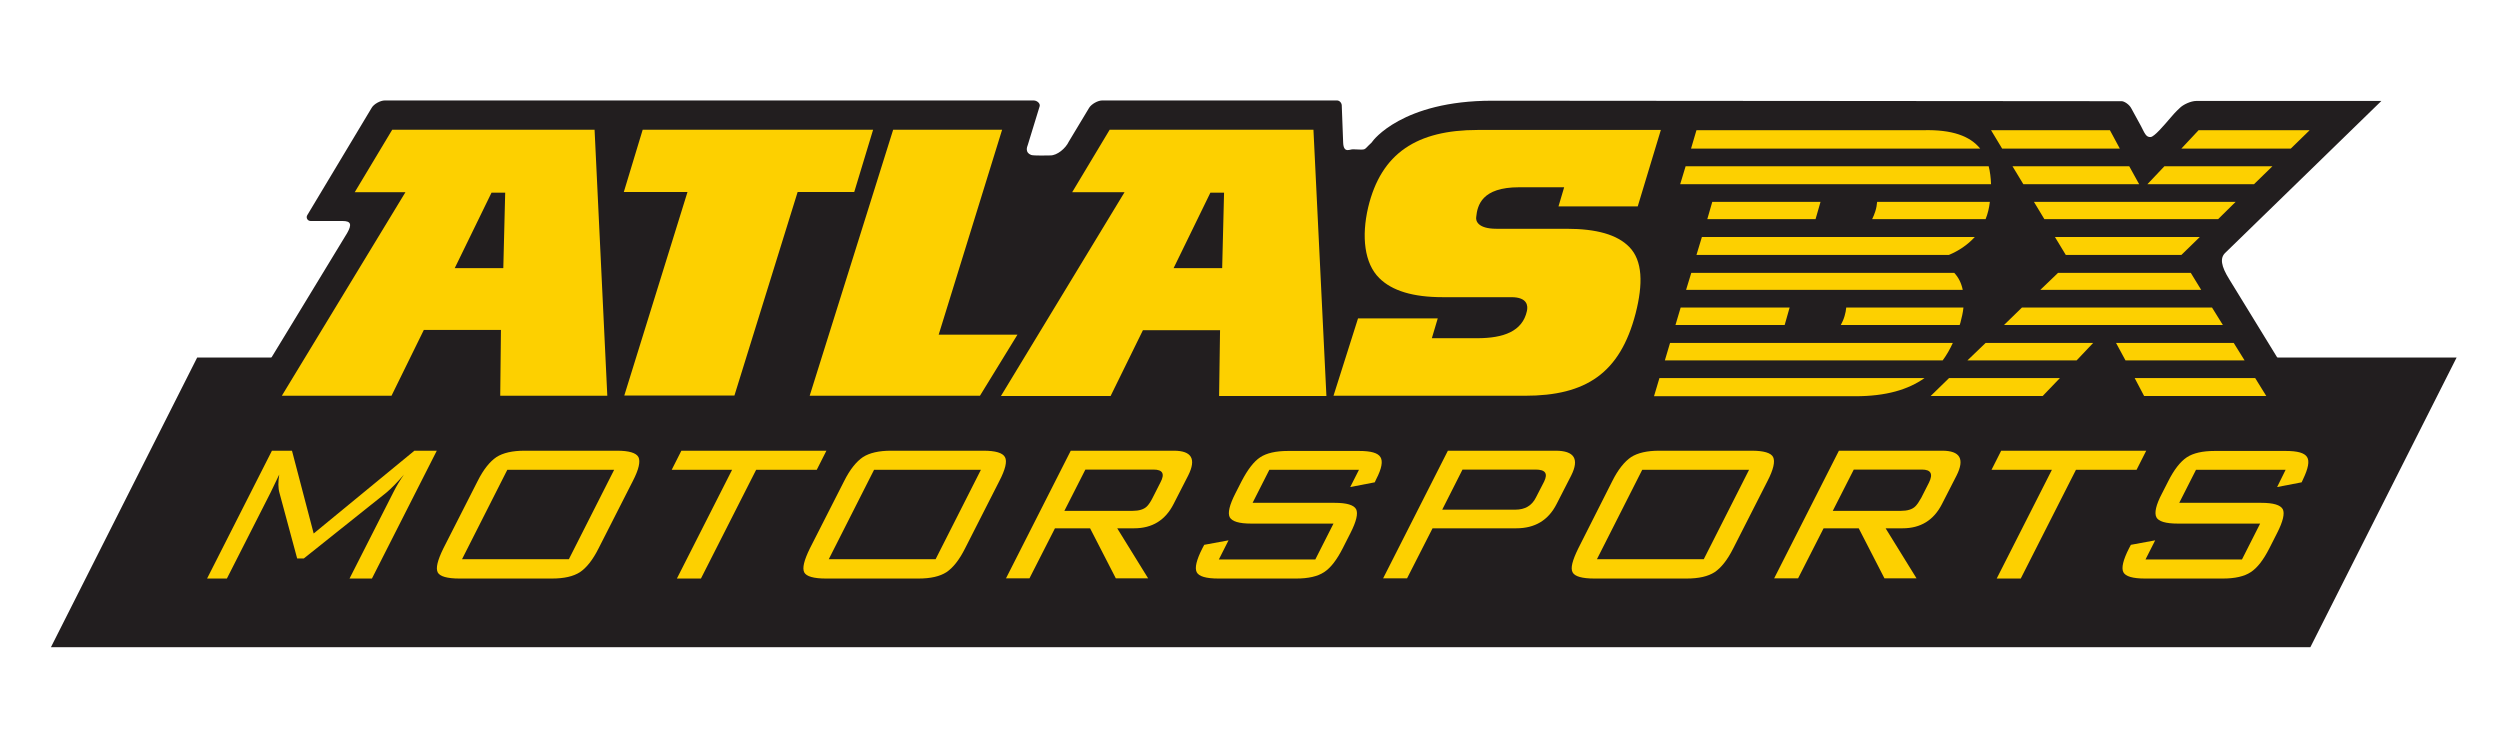 <?xml version="1.0" encoding="utf-8"?>
<!-- Generator: Adobe Illustrator 27.5.0, SVG Export Plug-In . SVG Version: 6.00 Build 0)  -->
<svg version="1.1" id="레이어_1" xmlns="http://www.w3.org/2000/svg" xmlns:xlink="http://www.w3.org/1999/xlink" x="0px"
	 y="0px" viewBox="0 0 106 32" style="enable-background:new 0 0 106 32;" xml:space="preserve">
<style type="text/css">
	.st0{fill:#221E1F;}
	.st1{fill:#FDD000;}
</style>
<g>
	<polygon class="st0" points="97.96,27.44 2.16,27.44 8.36,15.16 104.16,15.16 	"/>
	<g>
		<path class="st0" d="M43.83,4.26c-0.14,0-16.43,0-16.43,0l-11.09,0c-0.18,0-0.46,0.15-0.55,0.31c0,0-2.07,3.45-2.73,4.55
			c-0.07,0.11,0.01,0.25,0.14,0.25c0.39,0,1.35,0,1.35,0c0.36,0,0.41,0.14,0.2,0.51c0,0-4.35,7.16-4.94,8.12c0.29,0,7.27,0,7.27,0
			c0.17,0,0.41-0.15,0.49-0.3l1.07-2.18c0.16-0.32,0.31-0.25,0.52-0.25c0.3,0.01,0.63,0.04,0.72,0.04c0.15,0,0.19,0.2,0.19,0.2
			l-0.06,2.33c0,0.06,0.03,0.1,0.05,0.12c0.02,0.02,0.06,0.05,0.12,0.05h27.38c0.17,0,0.41-0.15,0.49-0.3l0.84-1.7
			c0.15-0.3,0.34-0.68,0.71-0.68c0.09,0,0.55,0,0.64,0.01c0.4,0,0.3,0.41,0.3,0.41c0,0-0.06,2.1-0.06,2.1c0,0.06,0.03,0.1,0.04,0.12
			c0.02,0.02,0.06,0.05,0.12,0.05h3.66c0.02,0,0.61,0,0.61,0h9.18c2.51,0,4.01-0.8,4.02-0.81c0.18-0.08,0.33-0.27,0.43-0.17
			c0.12,0.12,0.07,0.34,0.07,0.5c0,0.16-0.05,0.32-0.11,0.48c0.02,0,18.25,0,18.25,0c0.22,0,0.57-0.15,0.71-0.31l1.14-1.19
			c0.15-0.16,0.29-0.32,0.51-0.32c0.21,0,0.32,0.35,0.32,0.35l0.61,1.16c0.08,0.16,0.33,0.31,0.51,0.31c0,0,7.48,0,7.79,0
			c-0.15-0.24-3.79-6.18-3.79-6.18c-0.35-0.56-0.4-0.9-0.17-1.12c0.06-0.05,6.1-5.94,6.62-6.44c-0.63,0-7.85,0-7.85,0
			c-0.22,0-0.56,0.15-0.71,0.31c0,0-0.16,0.14-0.37,0.39c-0.3,0.35-0.69,0.81-0.85,0.83c-0.21,0.02-0.27-0.2-0.41-0.46
			c0,0-0.41-0.75-0.41-0.75c-0.09-0.18-0.31-0.31-0.41-0.31L63.27,4.27c-3.83,0-5.07,1.71-5.08,1.73l-0.03,0.04l-0.03,0.03
			c-0.35,0.32-0.15,0.28-0.76,0.26c-0.13-0.01-0.4,0.19-0.42-0.28l-0.06-1.59c-0.01-0.11-0.1-0.2-0.2-0.2h-9.96
			c-0.18,0-0.45,0.15-0.55,0.31L45.32,6c-0.14,0.3-0.5,0.59-0.78,0.59c-0.07,0-0.71,0.02-0.82-0.02c-0.26-0.1-0.18-0.33-0.14-0.43
			c0.01-0.04,0.35-1.13,0.5-1.63C44.12,4.39,43.97,4.26,43.83,4.26z"/>
		<g>
			<g>
				<polygon class="st1" points="71.26,13.04 71.04,13.78 75.67,13.78 75.88,13.04 				"/>
				<path class="st1" d="M70.81,14.54l-0.22,0.74h11.78c0.17-0.23,0.31-0.48,0.43-0.74H70.81z"/>
				<path class="st1" d="M71.71,11.57l-0.22,0.72h11.73c-0.06-0.29-0.18-0.53-0.36-0.72H71.71z"/>
				<path class="st1" d="M78.28,13.04c-0.01,0.11-0.03,0.23-0.07,0.36c-0.04,0.14-0.1,0.27-0.16,0.38h5.04
					c0.01-0.03,0.02-0.06,0.03-0.09c0.06-0.23,0.11-0.44,0.13-0.65H78.28z"/>
				<path class="st1" d="M83.96,6.3c-0.43-0.53-1.18-0.81-2.41-0.78h-9.62L71.7,6.3H83.96z"/>
				<path class="st1" d="M72.16,10.05l-0.23,0.76h10.7c0.41-0.17,0.79-0.42,1.1-0.76H72.16z"/>
				<path class="st1" d="M71.47,7.05l-0.23,0.76h13.18c-0.01-0.27-0.04-0.53-0.1-0.76H71.47z"/>
				<polygon class="st1" points="76.98,9.29 77.19,8.56 72.6,8.56 72.39,9.29 				"/>
				<path class="st1" d="M70.36,16.03l-0.23,0.77h8.54c1.3,0,2.24-0.28,2.93-0.77H70.36z"/>
				<path class="st1" d="M79.59,8.56c-0.01,0.12-0.03,0.26-0.08,0.41c-0.04,0.12-0.08,0.22-0.13,0.32h4.81
					c0.09-0.22,0.15-0.47,0.18-0.73H79.59z"/>
			</g>
			<g>
				<polygon class="st1" points="85.73,13.04 84.97,13.78 94.25,13.78 93.79,13.04 				"/>
				<polygon class="st1" points="87.26,11.57 86.51,12.29 93.33,12.29 92.89,11.57 				"/>
				<polygon class="st1" points="87.13,10.05 87.59,10.81 92.49,10.81 93.27,10.05 				"/>
				<polygon class="st1" points="83.42,15.28 88.05,15.28 88.75,14.54 84.19,14.54 				"/>
				<polygon class="st1" points="97.13,6.3 97.93,5.52 93.22,5.52 92.49,6.3 				"/>
				<polygon class="st1" points="94.71,14.54 89.72,14.54 90.12,15.28 95.17,15.28 				"/>
				<polygon class="st1" points="90.51,16.03 90.91,16.79 96.09,16.79 95.62,16.03 				"/>
				<polygon class="st1" points="89.88,6.3 89.46,5.52 84.42,5.52 84.89,6.3 				"/>
				<polygon class="st1" points="82.64,16.03 81.86,16.79 86.61,16.79 87.34,16.03 				"/>
				<polygon class="st1" points="86.24,8.56 86.68,9.29 94.05,9.29 94.79,8.56 				"/>
				<polygon class="st1" points="91.77,7.05 91.05,7.81 95.57,7.81 96.35,7.05 				"/>
				<polygon class="st1" points="85.33,7.05 85.79,7.81 90.7,7.81 90.28,7.05 				"/>
			</g>
			<path class="st1" d="M36.22,8.14h-2.4l-2.68,8.63h-4.67l2.68-8.63h-2.7l0.8-2.64h9.77L36.22,8.14z"/>
			<path class="st1" d="M56.58,16.78h8.08c2.58,0,4.03-0.95,4.69-3.49c0.32-1.25,0.3-2.24-0.27-2.82c-0.51-0.52-1.38-0.77-2.66-0.77
				h-2.97c-0.81,0-0.88-0.35-0.86-0.49c0.05-0.51,0.24-1.27,1.82-1.27h1.91l-0.24,0.81h3.36l0.98-3.24h-7.76
				c-2.58,0-4.1,0.98-4.65,3.28c-0.29,1.24-0.16,2.38,0.47,3c0.54,0.54,1.43,0.81,2.69,0.81h2.91c0.69,0,0.71,0.37,0.66,0.59
				c-0.19,0.86-0.99,1.15-2.11,1.15h-1.92l0.25-0.84h-3.38l-1.04,3.28h0.01H56.58z"/>
			<polygon class="st1" points="41.55,16.78 43.14,14.19 39.8,14.19 42.49,5.5 37.87,5.5 34.33,16.78 			"/>
			<path class="st1" d="M25.21,5.5h-8.58l-1.59,2.65h2.15l-5.24,8.63h4.65l1.37-2.79h3.27l-0.03,2.79h4.54L25.21,5.5z M19.28,11.37
				l1.56-3.2h0.58l-0.08,3.2H19.28z"/>
			<path class="st1" d="M55.69,5.5h-8.64l-1.59,2.65l2.22,0l-5.24,8.64h4.65l1.37-2.79h3.27l-0.04,2.79h4.55L55.69,5.5z
				 M49.76,11.37l1.56-3.2h0.58l-0.08,3.2H49.76z"/>
		</g>
	</g>
	<g>
		<path class="st1" d="M11.84,20.12l-0.36,0.75l-1.86,3.66H8.78l2.75-5.42h0.85l0.92,3.51l4.27-3.51h0.95l-2.75,5.42h-0.95
			l1.86-3.66c0.13-0.26,0.28-0.51,0.45-0.75c-0.29,0.34-0.54,0.59-0.74,0.76l-3.51,2.8H12.6l-0.75-2.78
			C11.79,20.69,11.79,20.43,11.84,20.12z"/>
		<path class="st1" d="M20.25,20.4c0.25-0.5,0.52-0.83,0.8-1.02c0.28-0.18,0.68-0.27,1.19-0.27h3.92c0.51,0,0.81,0.09,0.91,0.27
			c0.09,0.18,0.02,0.52-0.24,1.02l-1.45,2.85c-0.25,0.5-0.52,0.83-0.79,1.01c-0.28,0.18-0.67,0.27-1.19,0.27h-3.92
			c-0.52,0-0.83-0.09-0.92-0.26c-0.09-0.18-0.01-0.51,0.24-1.02L20.25,20.4z M19.59,23.71h4.53l1.92-3.79h-4.53L19.59,23.71z"/>
		<path class="st1" d="M32.06,19.92l-2.34,4.61h-1.02l2.34-4.61h-2.56l0.41-0.81h6.15l-0.41,0.81H32.06z"/>
		<path class="st1" d="M35.79,20.4c0.25-0.5,0.52-0.83,0.8-1.02c0.28-0.18,0.68-0.27,1.19-0.27h3.92c0.51,0,0.81,0.09,0.91,0.27
			c0.1,0.18,0.02,0.52-0.24,1.02l-1.45,2.85c-0.25,0.5-0.52,0.83-0.79,1.01c-0.28,0.18-0.67,0.27-1.19,0.27h-3.92
			c-0.52,0-0.83-0.09-0.92-0.26c-0.09-0.18-0.01-0.51,0.24-1.02L35.79,20.4z M35.14,23.71h4.53l1.92-3.79h-4.53L35.14,23.71z"/>
		<path class="st1" d="M42.65,24.53l2.75-5.42h4.37c0.76,0,0.96,0.35,0.61,1.05l-0.62,1.21c-0.35,0.69-0.91,1.03-1.67,1.03h-0.72
			l1.31,2.12h-1.37l-1.09-2.12h-1.49l-1.08,2.12H42.65z M48.91,19.91h-2.89l-0.89,1.75h2.89c0.27,0,0.48-0.06,0.61-0.19
			c0.08-0.08,0.16-0.2,0.24-0.36l0.33-0.65C49.4,20.09,49.3,19.91,48.91,19.91z"/>
		<path class="st1" d="M57.62,19.92h-3.8l-0.71,1.4h3.48c0.51,0,0.81,0.09,0.91,0.27c0.09,0.18,0.01,0.52-0.24,1.01l-0.33,0.65
			c-0.25,0.49-0.51,0.83-0.79,1.01c-0.27,0.18-0.67,0.27-1.18,0.27h-3.3c-0.52,0-0.83-0.09-0.92-0.27
			c-0.09-0.18-0.01-0.52,0.24-1.01l0.08-0.15l1.03-0.19l-0.41,0.81h4.09l0.77-1.52h-3.49c-0.51,0-0.81-0.09-0.91-0.27
			c-0.09-0.18-0.01-0.52,0.24-1.01l0.26-0.51c0.26-0.5,0.52-0.84,0.79-1.02c0.27-0.18,0.67-0.27,1.18-0.27h3.02
			c0.49,0,0.79,0.08,0.9,0.26c0.11,0.17,0.06,0.48-0.18,0.94l-0.06,0.13l-1.04,0.2L57.62,19.92z"/>
		<path class="st1" d="M58.64,24.53l2.75-5.42h4.57c0.79,0,1.01,0.35,0.66,1.05l-0.62,1.21c-0.35,0.69-0.92,1.03-1.71,1.03h-3.55
			l-1.08,2.12H58.64z M65.11,19.91h-3.1l-0.86,1.7h3.1c0.41,0,0.7-0.17,0.87-0.51l0.35-0.68C65.64,20.07,65.52,19.91,65.11,19.91z"
			/>
		<path class="st1" d="M68.36,20.4c0.25-0.5,0.52-0.83,0.8-1.02c0.28-0.18,0.68-0.27,1.19-0.27h3.92c0.51,0,0.82,0.09,0.91,0.27
			c0.09,0.18,0.02,0.52-0.24,1.02l-1.45,2.85c-0.25,0.5-0.52,0.83-0.79,1.01c-0.28,0.18-0.67,0.27-1.19,0.27H67.6
			c-0.52,0-0.83-0.09-0.92-0.26c-0.1-0.18-0.01-0.51,0.24-1.02L68.36,20.4z M67.71,23.71h4.53l1.92-3.79h-4.53L67.71,23.71z"/>
		<path class="st1" d="M75.22,24.53l2.75-5.42h4.38c0.76,0,0.96,0.35,0.61,1.05l-0.62,1.21c-0.35,0.69-0.91,1.03-1.67,1.03h-0.72
			l1.31,2.12H79.9l-1.09-2.12h-1.49l-1.08,2.12H75.22z M81.49,19.91h-2.89l-0.89,1.75h2.89c0.27,0,0.48-0.06,0.61-0.19
			c0.08-0.08,0.16-0.2,0.25-0.36l0.33-0.65C81.97,20.09,81.87,19.91,81.49,19.91z"/>
		<path class="st1" d="M88.02,19.92l-2.34,4.61h-1.02l2.34-4.61h-2.56l0.41-0.81H91l-0.41,0.81H88.02z"/>
		<path class="st1" d="M96.91,19.92h-3.8l-0.71,1.4h3.48c0.51,0,0.81,0.09,0.91,0.27c0.09,0.18,0.01,0.52-0.24,1.01l-0.33,0.65
			c-0.25,0.49-0.51,0.83-0.79,1.01c-0.27,0.18-0.67,0.27-1.18,0.27h-3.3c-0.52,0-0.83-0.09-0.92-0.27
			c-0.09-0.18-0.01-0.52,0.24-1.01l0.08-0.15l1.03-0.19l-0.41,0.81h4.09l0.77-1.52h-3.49c-0.51,0-0.82-0.09-0.91-0.27
			c-0.09-0.18-0.02-0.52,0.24-1.01l0.26-0.51c0.25-0.5,0.52-0.84,0.79-1.02c0.27-0.18,0.67-0.27,1.18-0.27h3.02
			c0.49,0,0.79,0.08,0.9,0.26c0.11,0.17,0.05,0.48-0.17,0.94l-0.06,0.13l-1.04,0.2L96.91,19.92z"/>
	</g>
</g>
</svg>
